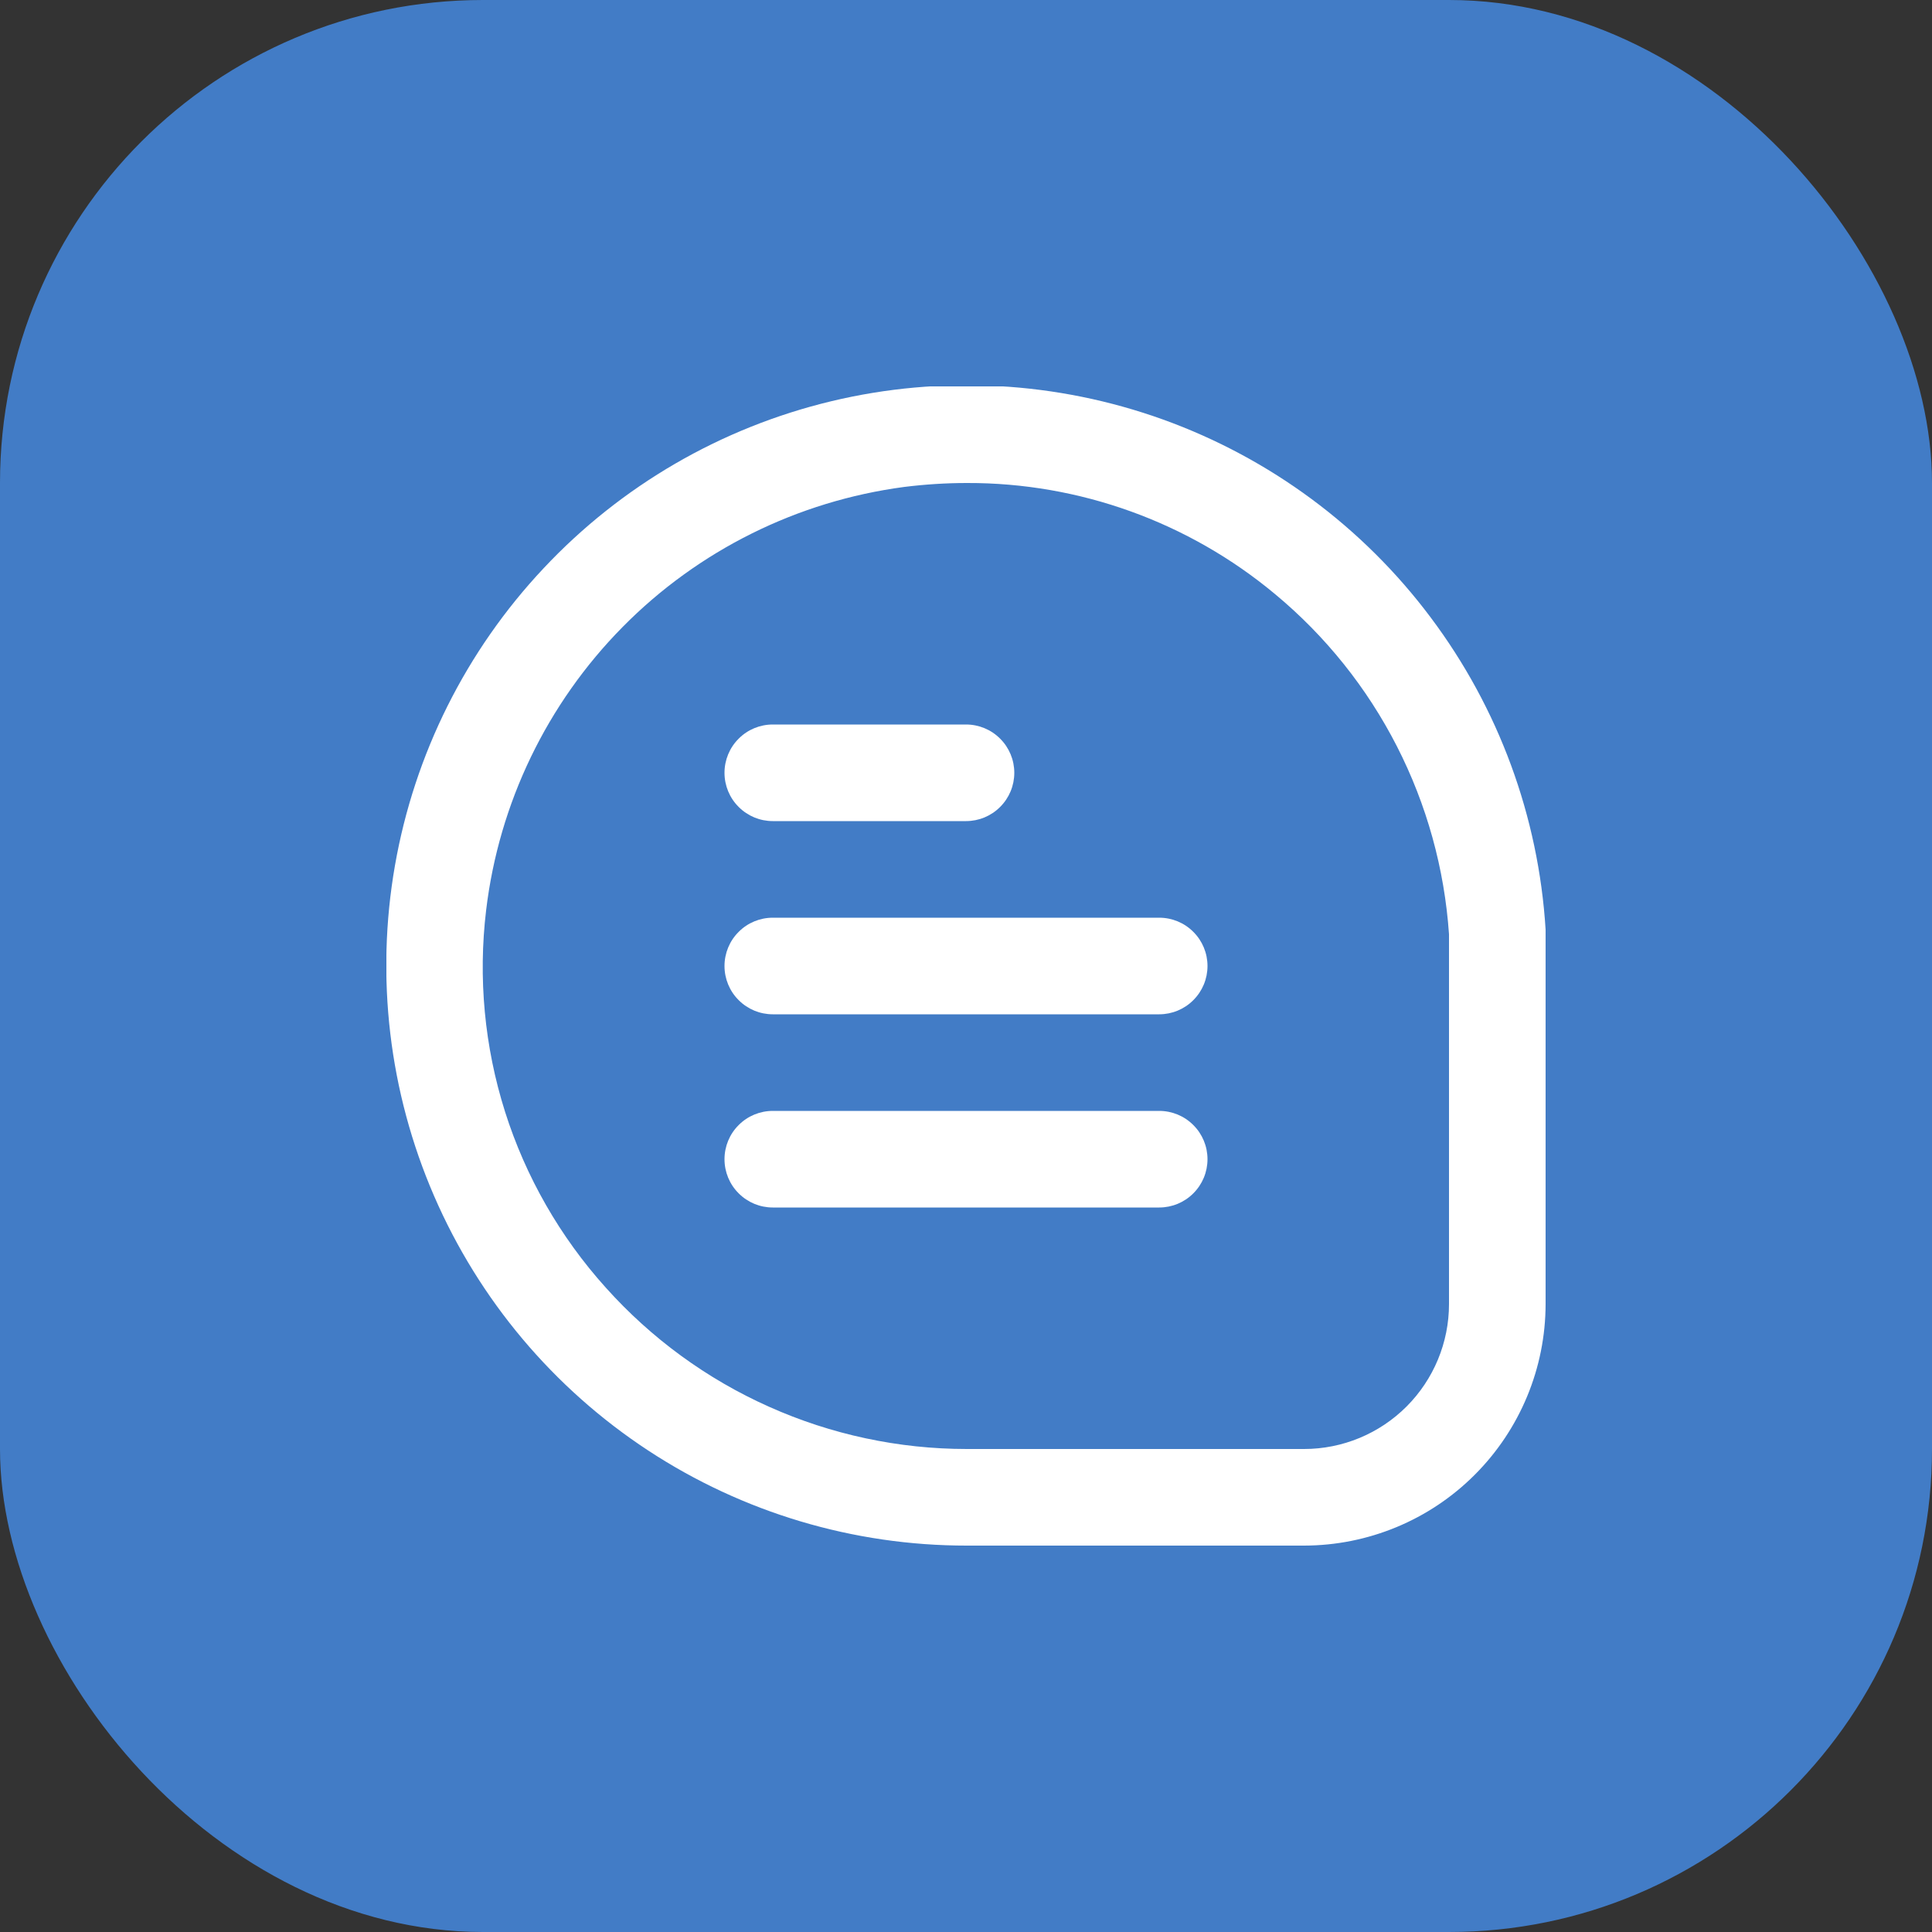 <svg width="24" height="24" viewBox="0 0 24 24" fill="none" xmlns="http://www.w3.org/2000/svg">
<rect x="0" y="0" width="24" height="24" fill="#333333" stroke="none"/>
<rect width="24" height="24" rx="6" fill="#427CC6"/>
<g clip-path="url(#clip0_367_1525)">
<path d="M19.2 11.548C19.113 10.144 18.617 8.796 17.773 7.671C16.93 6.545 15.775 5.691 14.452 5.213C13.129 4.736 11.695 4.656 10.327 4.984C8.959 5.312 7.717 6.032 6.754 7.058C5.79 8.083 5.148 9.367 4.906 10.753C4.664 12.139 4.833 13.565 5.392 14.856C5.951 16.147 6.875 17.246 8.051 18.018C9.227 18.79 10.603 19.201 12.01 19.2H16.2C16.995 19.199 17.758 18.883 18.32 18.32C18.882 17.758 19.199 16.995 19.2 16.2V11.548ZM18 16.2C18 16.677 17.81 17.135 17.472 17.473C17.135 17.81 16.677 18 16.2 18H12.01C11.163 18 10.326 17.821 9.553 17.475C8.78 17.13 8.089 16.625 7.524 15.994C6.957 15.364 6.53 14.619 6.274 13.811C6.018 13.002 5.938 12.148 6.039 11.306C6.198 9.977 6.795 8.74 7.735 7.788C8.675 6.836 9.906 6.225 11.232 6.049C11.491 6.017 11.751 6 12.012 6C13.41 5.996 14.765 6.485 15.839 7.38C16.467 7.901 16.982 8.545 17.353 9.271C17.724 9.997 17.944 10.791 18 11.605V16.2Z" fill="white"/>
<path d="M9.6 10.2H12C12.159 10.2 12.312 10.137 12.424 10.024C12.537 9.912 12.6 9.759 12.6 9.6C12.6 9.441 12.537 9.288 12.424 9.176C12.312 9.063 12.159 9 12 9H9.6C9.441 9 9.288 9.063 9.176 9.176C9.063 9.288 9 9.441 9 9.6C9 9.759 9.063 9.912 9.176 10.024C9.288 10.137 9.441 10.2 9.6 10.2Z" fill="white"/>
<path d="M14.4 11.4H9.6C9.441 11.4 9.288 11.463 9.176 11.576C9.063 11.688 9 11.841 9 12C9 12.159 9.063 12.312 9.176 12.424C9.288 12.537 9.441 12.6 9.6 12.6H14.4C14.559 12.6 14.712 12.537 14.824 12.424C14.937 12.312 15 12.159 15 12C15 11.841 14.937 11.688 14.824 11.576C14.712 11.463 14.559 11.4 14.4 11.4Z" fill="white"/>
<path d="M14.4 13.8H9.6C9.441 13.8 9.288 13.863 9.176 13.976C9.063 14.088 9 14.241 9 14.4C9 14.559 9.063 14.712 9.176 14.824C9.288 14.937 9.441 15 9.6 15H14.4C14.559 15 14.712 14.937 14.824 14.824C14.937 14.712 15 14.559 15 14.4C15 14.241 14.937 14.088 14.824 13.976C14.712 13.863 14.559 13.8 14.4 13.8Z" fill="white"/>
</g>
<defs>
<clipPath id="clip0_367_1525">
<rect width="14.4" height="14.4" fill="white" transform="translate(4.8 4.8)"/>
</clipPath>
</defs>
</svg>
